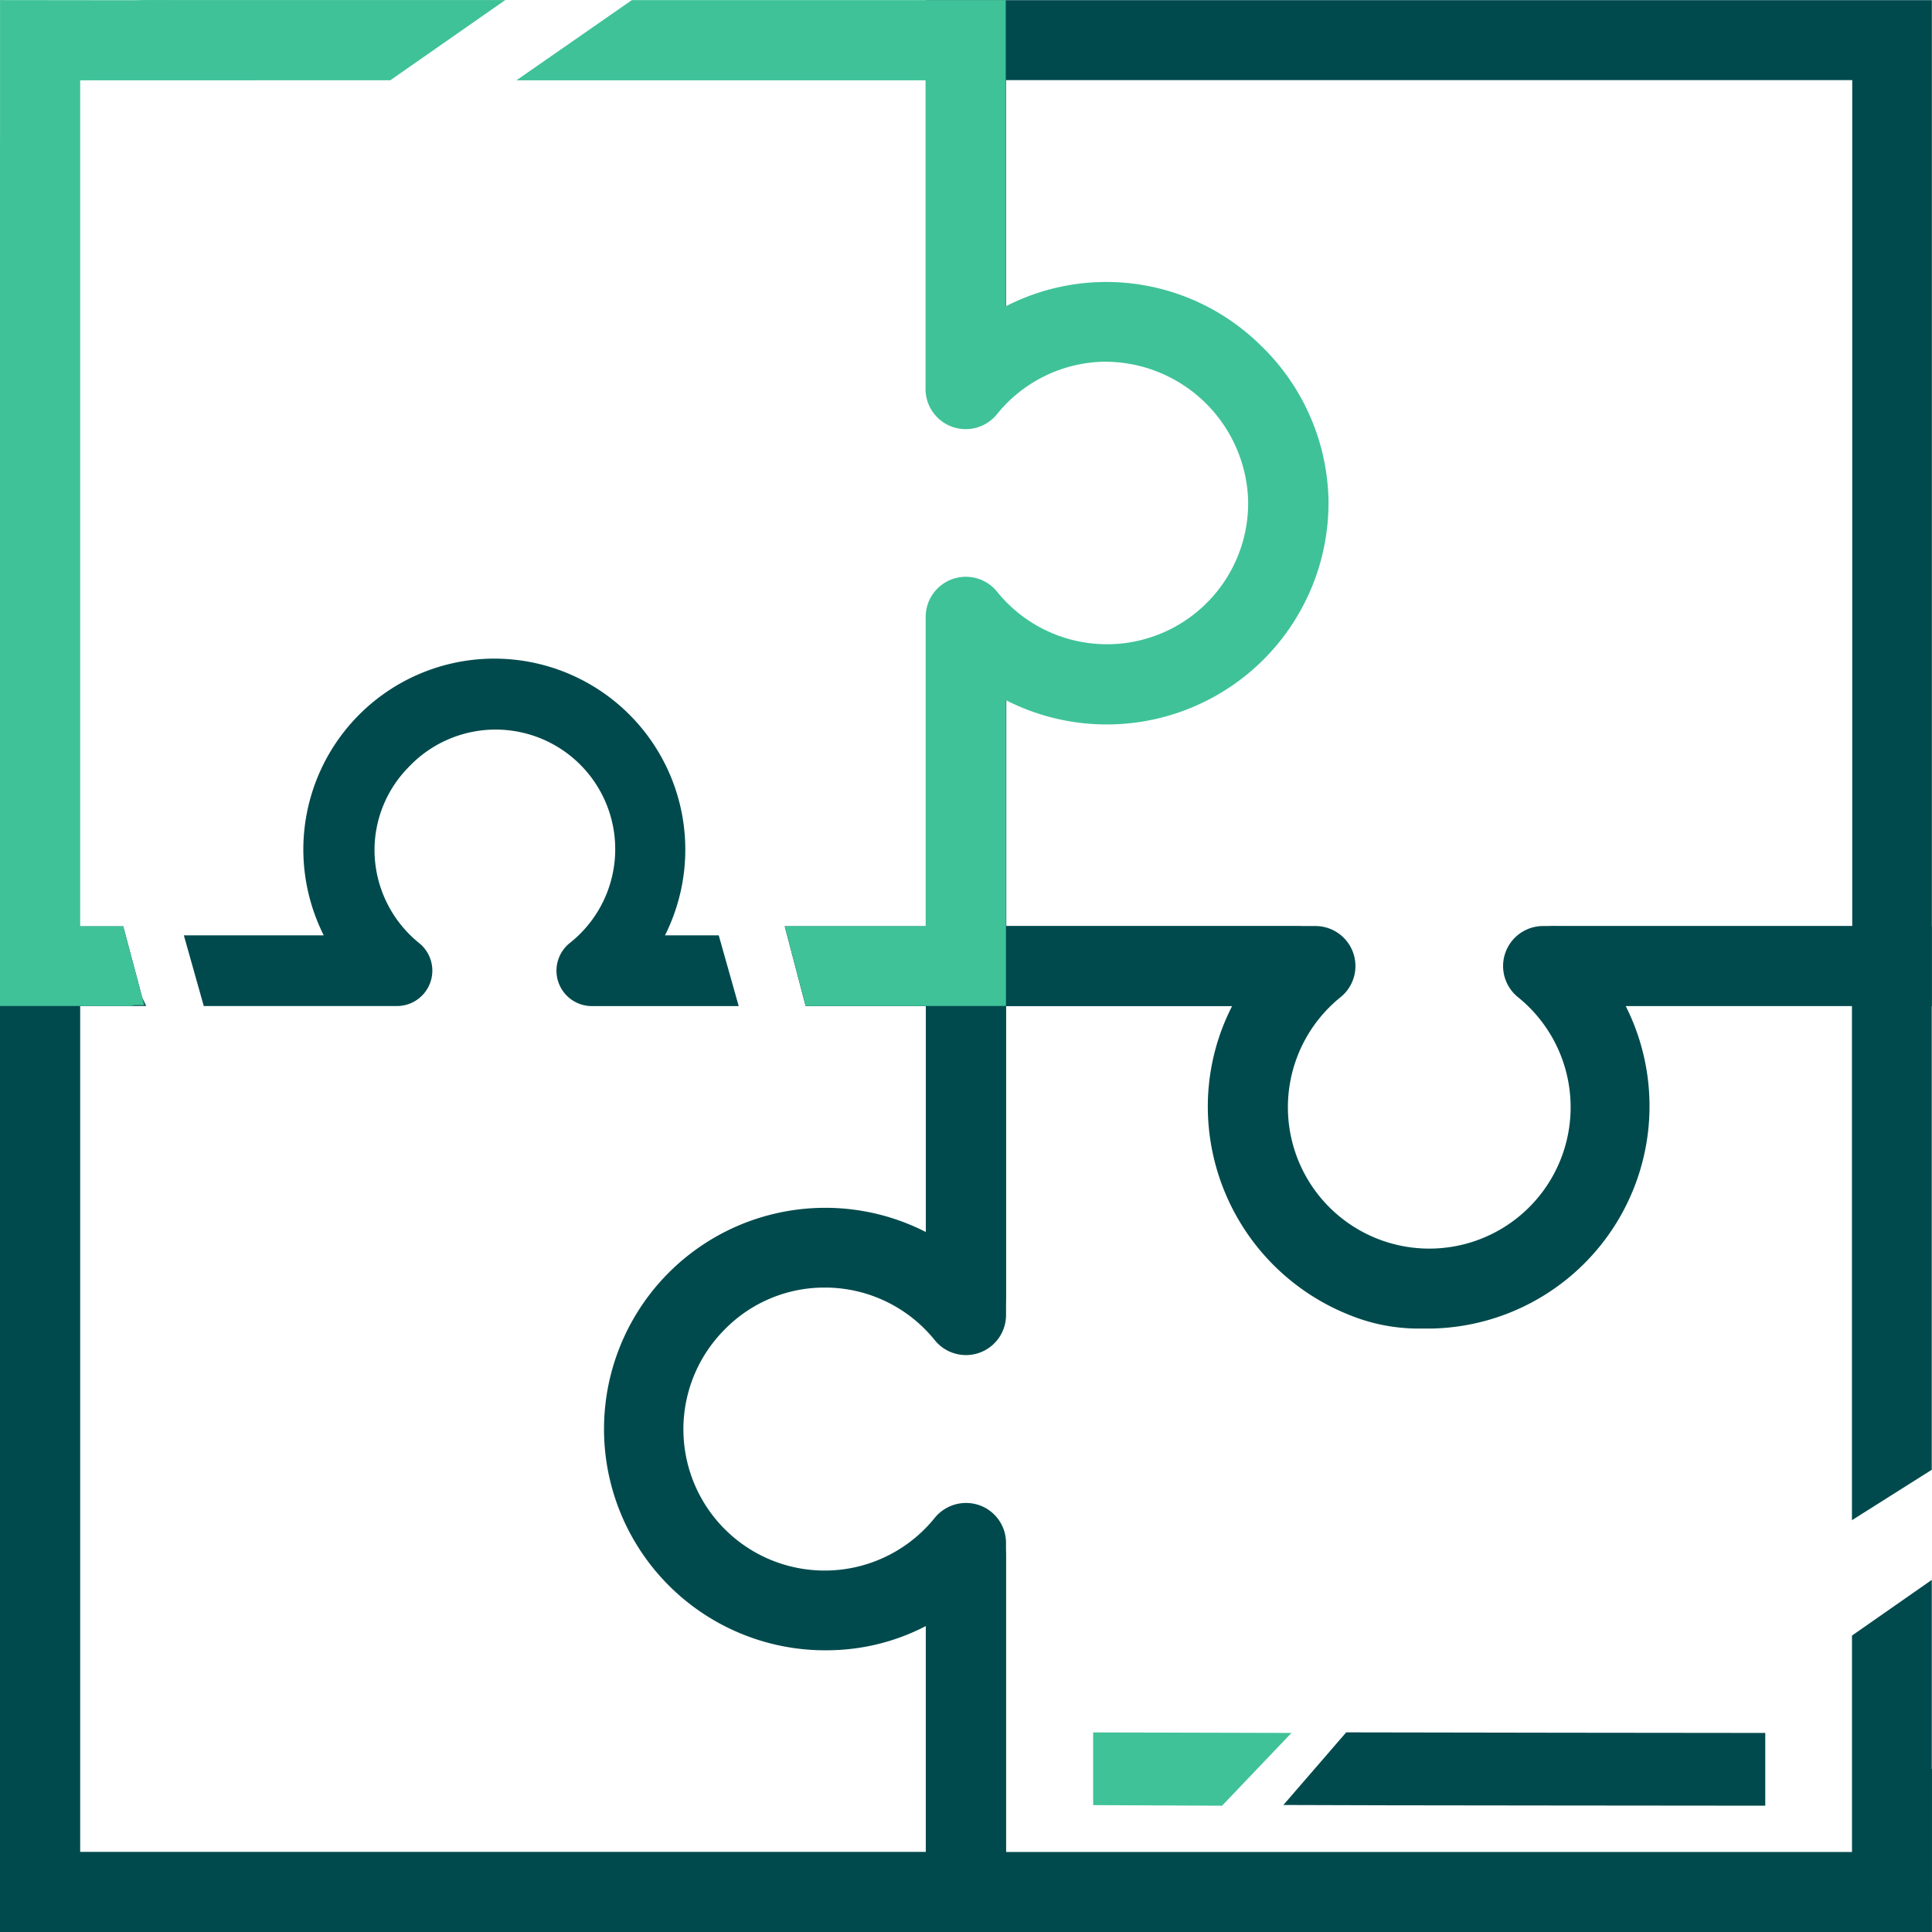 <svg xmlns="http://www.w3.org/2000/svg" width="46.604" height="46.61" viewBox="0 0 46.604 46.61">
  <g id="iconPn000600" transform="translate(-942.871 -1415.462)">
    <path id="Path_127961" data-name="Path 127961" d="M946.152,1440.028c-.01,0-.01.011-.019,0l-.42-1.5h.039Z" transform="translate(-0.06 -0.518)" fill="#3fc298"/>
    <path id="Path_127962" data-name="Path 127962" d="M962.932,1440.048H962.9l-.4-1.525h.01Z" transform="translate(-0.44 -0.518)" fill="#3fc298"/>
    <g id="Group_128633" data-name="Group 128633">
      <g id="Group_128249" data-name="Group 128249" transform="translate(943.071 1415.662)">
        <g id="Group_128245" data-name="Group 128245" transform="translate(22.336)">
          <path id="Path_127950" data-name="Path 127950" d="M977.69,1447.309a4.2,4.2,0,0,1-1.665-.309,5.214,5.214,0,0,1-3.3-4.833,5.115,5.115,0,0,1,.727-2.638h-7.519l0,0v-8.188a.765.765,0,1,1,1.531,0V1438h7.657a.765.765,0,0,1,.481,1.36,3.61,3.61,0,1,0,4.53,0,.765.765,0,0,1,.481-1.36h7.657v-20.806H967.457v6.667a.765.765,0,0,1-1.531,0v-8.195l0,0h23.865v23.865l0,0H982.27a5.166,5.166,0,0,1-4.324,7.778Z" transform="translate(-965.926 -1415.662)" fill="#004a4d" stroke="#004a4d" stroke-width="0.4"/>
        </g>
        <g id="Group_128246" data-name="Group 128246" transform="translate(14.561 22.344)">
          <path id="Path_127951" data-name="Path 127951" d="M990.119,1438.524v12.8l-1.525.963v-12.372h-7.32a.7.7,0,1,1,0-1.391Z" transform="translate(-958.482 -1438.524)" fill="#004a4d" stroke="#004a4d" stroke-width="0.4"/>
          <path id="Path_127952" data-name="Path 127952" d="M988.084,1455.538l1.525-1.064v7.144a.773.773,0,0,1-.772.771H965.752a.01.01,0,0,1-.01-.01v-7.516a4.987,4.987,0,0,1-2.482.724,5.137,5.137,0,1,1-.156-10.272,5.12,5.12,0,0,1,2.639.723v-7.516H974.5a.762.762,0,1,1,0,1.525h-7.222v7.662a.767.767,0,0,1-1.359.479,3.6,3.6,0,0,0-2.815-1.349,3.563,3.563,0,0,0-2.57,1.085,3.608,3.608,0,1,0,5.385,4.789.774.774,0,0,1,.85-.235.763.763,0,0,1,.508.724v7.652h20.807Z" transform="translate(-957.971 -1438.524)" fill="#004a4d" stroke="#004a4d" stroke-width="0.4"/>
        </g>
        <g id="Group_128247" data-name="Group 128247" transform="translate(0 14.563)">
          <path id="Path_127953" data-name="Path 127953" d="M967.379,1438.524v8.757a.767.767,0,0,1-1.534,0v-7.232H962.9l-.4-1.525Z" transform="translate(-943.512 -1430.743)" fill="#004a4d" stroke="#004a4d" stroke-width="0.4"/>
          <path id="Path_127954" data-name="Path 127954" d="M946.652,1437.231H950.1a4.438,4.438,0,0,1-.628-2.136,4.407,4.407,0,1,1,8.184,2.136h1.483l.369,1.307h-3.275a.654.654,0,0,1-.411-1.165,3.085,3.085,0,1,0-4.163-4.531,3.051,3.051,0,0,0-.871,2.211,3.092,3.092,0,0,0,1.148,2.319.654.654,0,0,1-.41,1.165h-4.506Z" transform="translate(-942.153 -1429.232)" fill="#004a4d" stroke="#004a4d" stroke-width="0.4"/>
          <path id="Path_127955" data-name="Path 127955" d="M966.938,1453.536v8.083a.765.765,0,0,1-.762.771H943.844a.774.774,0,0,1-.772-.772v-23.093h2.619l.4,1.5c-.01,0-.01.011-.019,0l.01.021h-1.476v20.806h20.8v-7.319a.767.767,0,1,1,1.534,0Z" transform="translate(-943.072 -1430.743)" fill="#004a4d" stroke="#004a4d" stroke-width="0.4"/>
        </g>
        <path id="Path_127959" data-name="Path 127959" d="M943.072,1462.865H946.8l-1.866-.746-1.362-2.044-.5-.6Z" transform="translate(-943.072 -1416.655)" fill="#004a4d" stroke="#004a4d" stroke-width="0.4"/>
        <path id="Path_127960" data-name="Path 127960" d="M990.268,1462.853v-3.732l-.746,1.866-2.044,1.362-.6.5Z" transform="translate(-944.065 -1416.647)" fill="#004a4d" stroke="#004a4d" stroke-width="0.4"/>
      </g>
      <g id="Group_128250" data-name="Group 128250" transform="translate(973.193 1457.452)">
        <path id="Path_127963" data-name="Path 127963" d="M984.882,1459.788v-1.355s-9.293-.009-9.818-.013l-1.171,1.354C974.876,1459.78,984.882,1459.788,984.882,1459.788Z" transform="translate(-972.822 -1458.421)" fill="#004a4d" stroke="#004a4d" stroke-width="0.4"/>
      </g>
    </g>
    <g id="Group_128632" data-name="Group 128632">
      <g id="Group_128248" data-name="Group 128248" transform="translate(943.071 1415.664)">
        <path id="Path_127956" data-name="Path 127956" d="M944.606,1417.2v20.807h1.085l.4,1.5c-.01,0-.01.011-.019,0a.275.275,0,0,1-.127.021h-2.873v-20.474a3.393,3.393,0,0,1,3.391-3.391h7.962l-2.2,1.535Z" transform="translate(-943.072 -1415.664)" fill="#3fc298" stroke="#3fc298" stroke-width="0.4"/>
        <path id="Path_127957" data-name="Path 127957" d="M975.017,1427.509a5.149,5.149,0,0,1-7.78,4.505v7.515h-4.476l-.4-1.525H965.7v-7.663a.769.769,0,0,1,1.368-.479,3.606,3.606,0,0,0,6.411-2.326,3.657,3.657,0,0,0-3.714-3.548,3.6,3.6,0,0,0-2.7,1.339.769.769,0,0,1-1.368-.479V1417.2h-9.431l2.209-1.535h8.757v7.526a5.1,5.1,0,0,1,6.177.714A5.133,5.133,0,0,1,975.017,1427.509Z" transform="translate(-943.371 -1415.664)" fill="#3fc298" stroke="#3fc298" stroke-width="0.4"/>
      </g>
      <path id="Path_127958" data-name="Path 127958" d="M943.072,1415.664v3.732l.746-1.866,2.044-1.362.6-.5Z" fill="#3fc298" stroke="#3fc298" stroke-width="0.4"/>
      <g id="Group_128251" data-name="Group 128251" transform="translate(969.156 1457.452)">
        <path id="Path_127964" data-name="Path 127964" d="M969.762,1458.421v1.354s2.246.009,2.825.013l1.293-1.356Z" transform="translate(-969.478 -1458.421)" fill="#3fc298" stroke="#3fc298" stroke-width="0.4"/>
      </g>
    </g>
  </g>
</svg>
